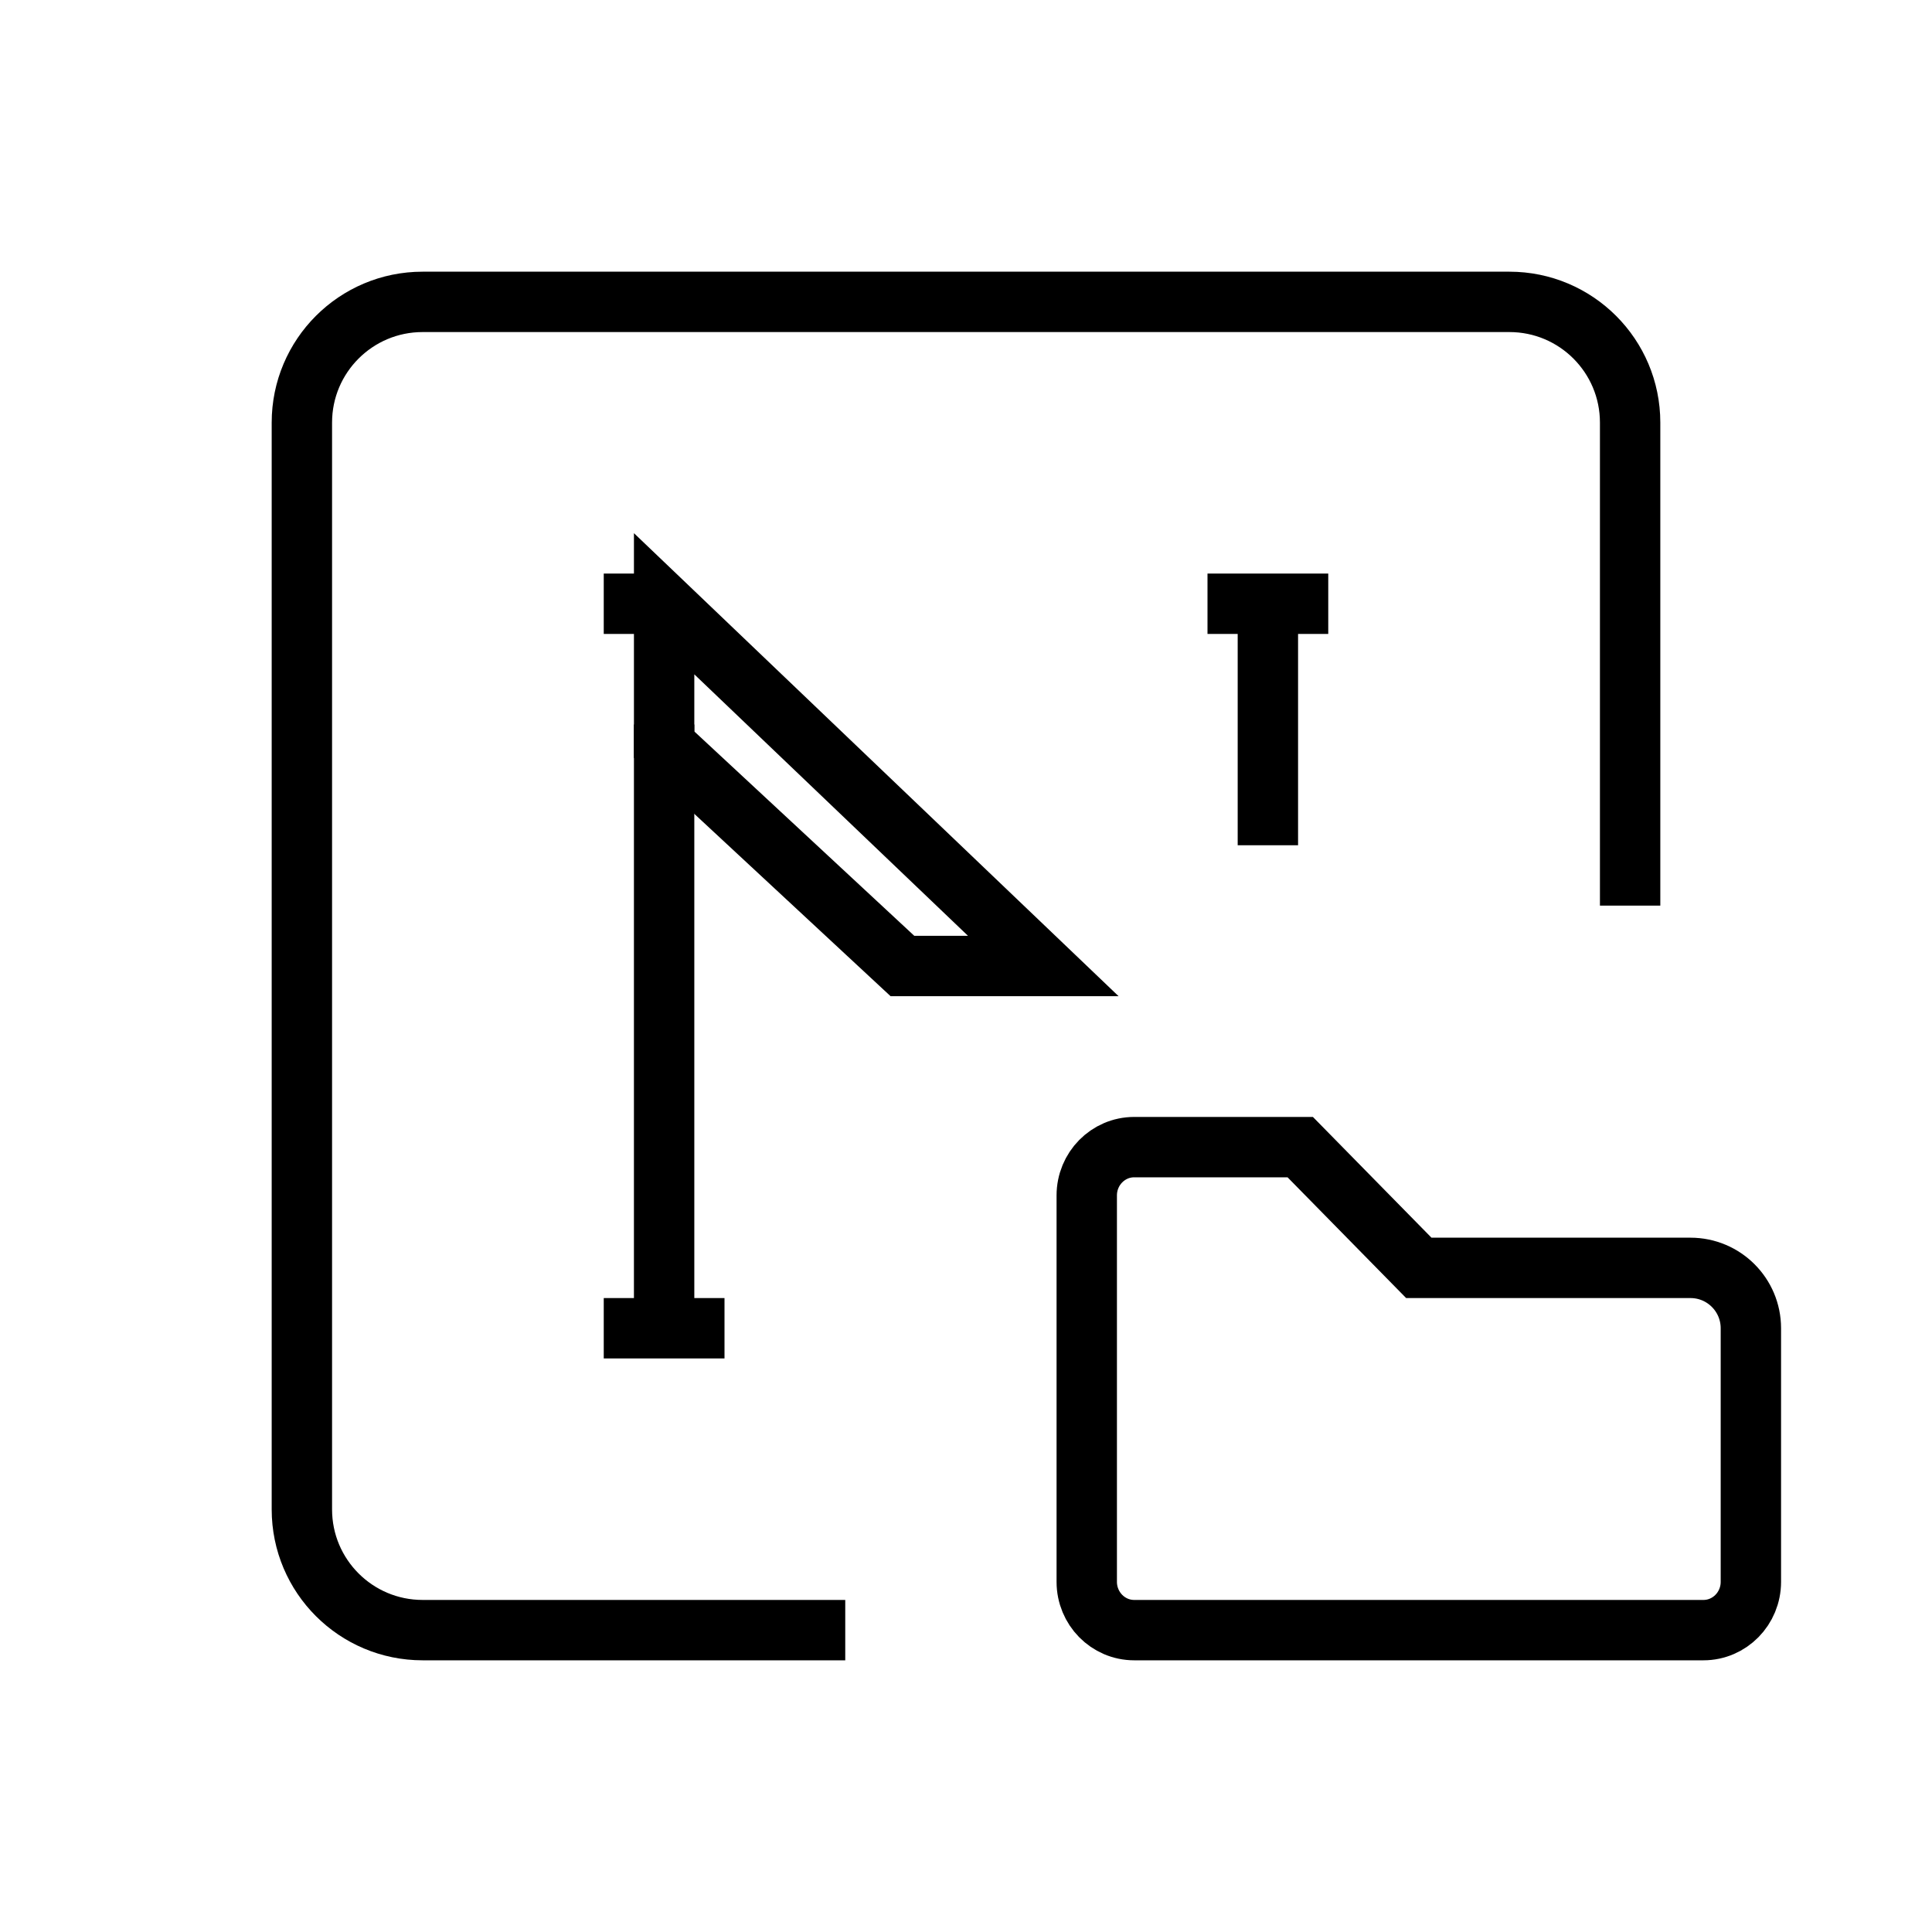 <svg width="32" height="32" viewBox="0 0 32 32" fill="none" xmlns="http://www.w3.org/2000/svg">
<path d="M27 15V7C27 5.895 26.105 5 25 5H7C5.895 5 5 5.895 5 7V25C5 26.105 5.895 27 7 27H14" stroke="black" strokeWidth="2" strokeLinecap="round"/>
<path d="M11 22V12M21 10V14" stroke="black" strokeWidth="2" strokeLinecap="round" strokeLinejoin="round"/>
<path d="M11 10V12.333L14.947 16H17.28L11 10Z" stroke="black" strokeWidth="2" strokeLinecap="round" strokeLinejoin="round"/>
<path d="M20 10H22M10 22H12M10 10H11" stroke="black" strokeWidth="2" strokeLinecap="round" strokeLinejoin="round"/>
<path d="M29 26.2V22C29 21.448 28.552 21 28 21H23.5L21.536 19H18.786C18.352 19 18 19.358 18 19.8V26.2C18 26.642 18.352 27 18.786 27H28.214C28.648 27 29 26.642 29 26.2Z" stroke="black" strokeWidth="2" strokeLinecap="round" strokeLinejoin="round"/>
</svg>
